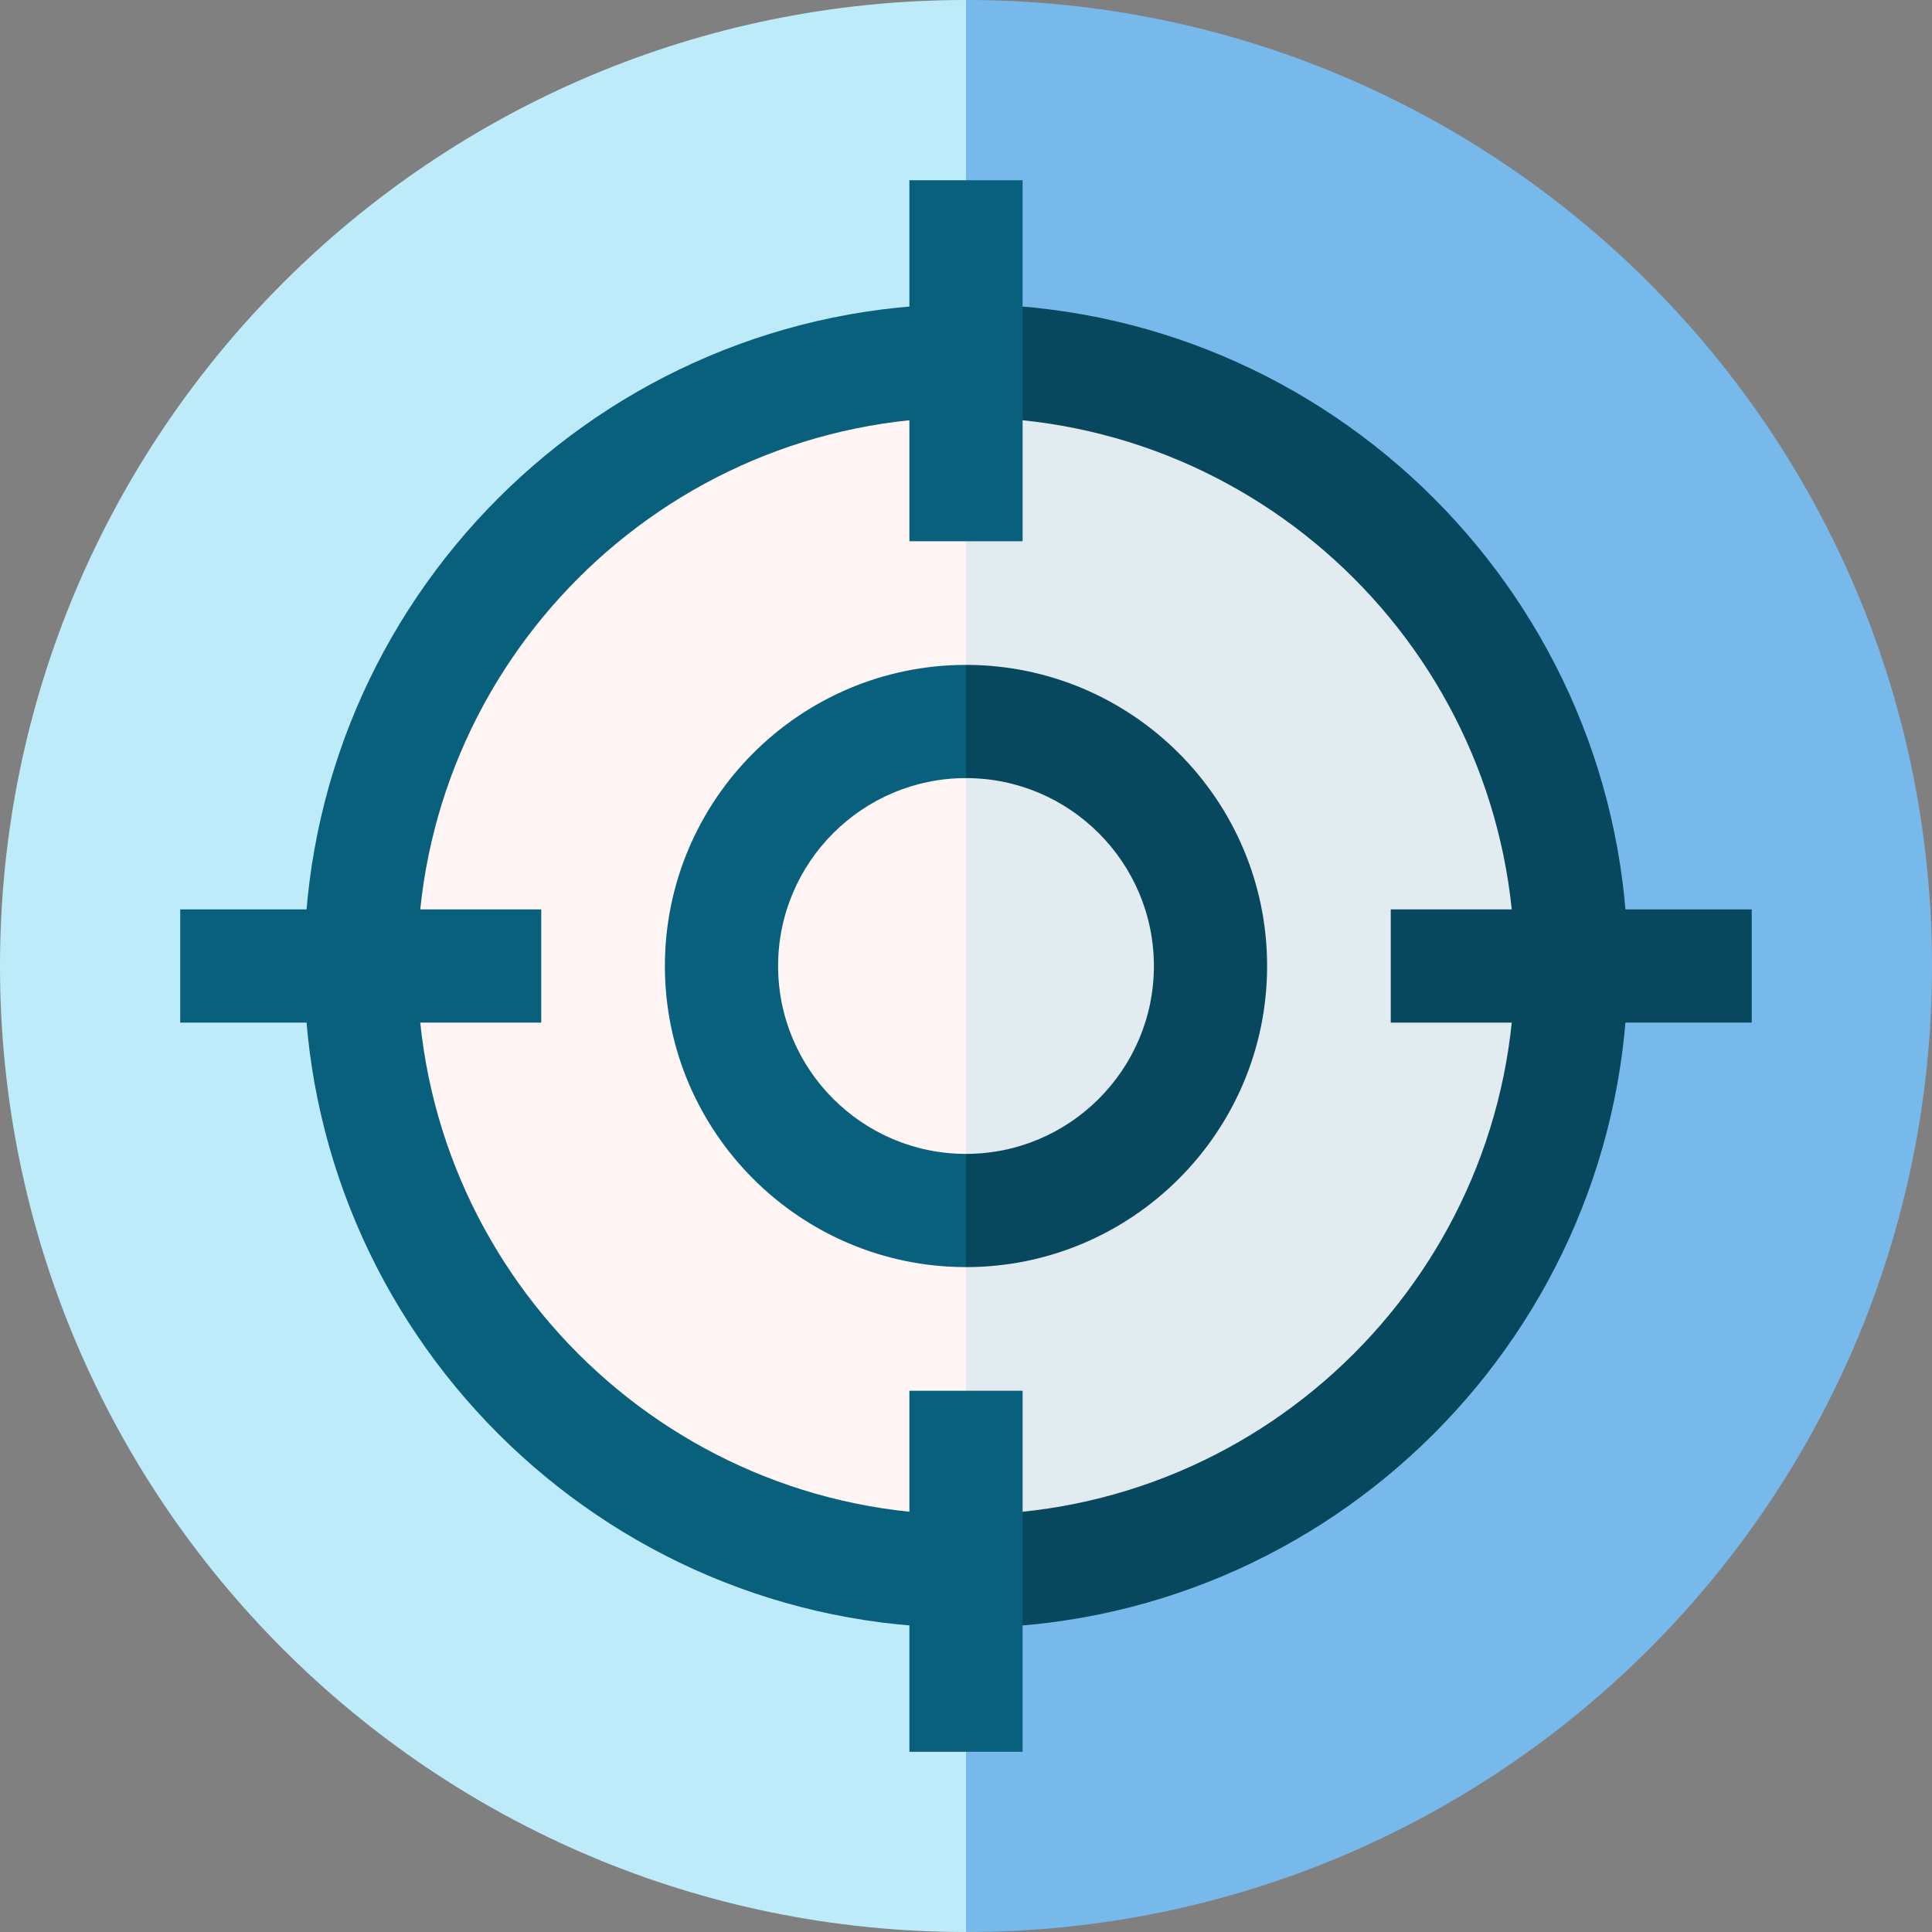 <svg width="47" height="47" viewBox="0 0 47 47" fill="none" xmlns="http://www.w3.org/2000/svg">
<rect x="0" y="0" width="47" height="47" fill="#808080" stroke="none"/>
<path d="M23.5 0L21.663 23.5L23.5 47C36.479 47 47 36.479 47 23.5C47 10.521 36.479 0 23.5 0Z" fill="#78B9EB"/>
<path d="M0 23.5C0 36.479 10.521 47 23.5 47V0C10.521 0 0 10.521 0 23.5Z" fill="#BEEBFA"/>
<path d="M23.5 8.776L22.349 23.5L23.5 38.224C31.632 38.224 38.224 31.632 38.224 23.5C38.224 15.368 31.632 8.776 23.5 8.776Z" fill="#E1EBF0"/>
<path d="M8.776 23.5C8.776 31.632 15.368 38.224 23.5 38.224V8.776C15.368 8.776 8.776 15.368 8.776 23.5Z" fill="#FFF5F5"/>
<path d="M30.825 23.5C30.825 19.461 27.539 16.175 23.5 16.175L22.581 17.566L23.5 18.929C26.02 18.929 28.071 20.98 28.071 23.5C28.071 26.021 26.02 28.071 23.5 28.071L22.581 29.528L23.5 30.825C27.539 30.825 30.825 27.539 30.825 23.5Z" fill="#07485E"/>
<path d="M23.5 7.399L22.581 8.776L23.5 10.153C30.859 10.153 36.847 16.14 36.847 23.5C36.847 30.859 30.859 36.847 23.5 36.847L22.581 38.224L23.5 39.601C32.378 39.601 39.601 32.378 39.601 23.5C39.601 14.622 32.378 7.399 23.5 7.399Z" fill="#07485E"/>
<path d="M10.153 23.5C10.153 16.14 16.14 10.153 23.5 10.153V7.399C14.622 7.399 7.399 14.622 7.399 23.5C7.399 32.378 14.622 39.601 23.5 39.601V36.847C16.14 36.847 10.153 30.86 10.153 23.5Z" fill="#09607D"/>
<path d="M22.123 4.385H24.877V13.167H22.123V4.385Z" fill="#09607D"/>
<path d="M33.833 22.123H42.615V24.877H33.833V22.123Z" fill="#07485E"/>
<path d="M22.123 33.833H24.877V42.616H22.123V33.833Z" fill="#09607D"/>
<path d="M4.384 22.123H13.167V24.877H4.384V22.123Z" fill="#09607D"/>
<path d="M18.929 23.5C18.929 20.98 20.979 18.929 23.5 18.929V16.175C19.461 16.175 16.175 19.461 16.175 23.5C16.175 27.539 19.461 30.825 23.5 30.825V28.071C20.979 28.071 18.929 26.021 18.929 23.5Z" fill="#09607D"/>
</svg>
